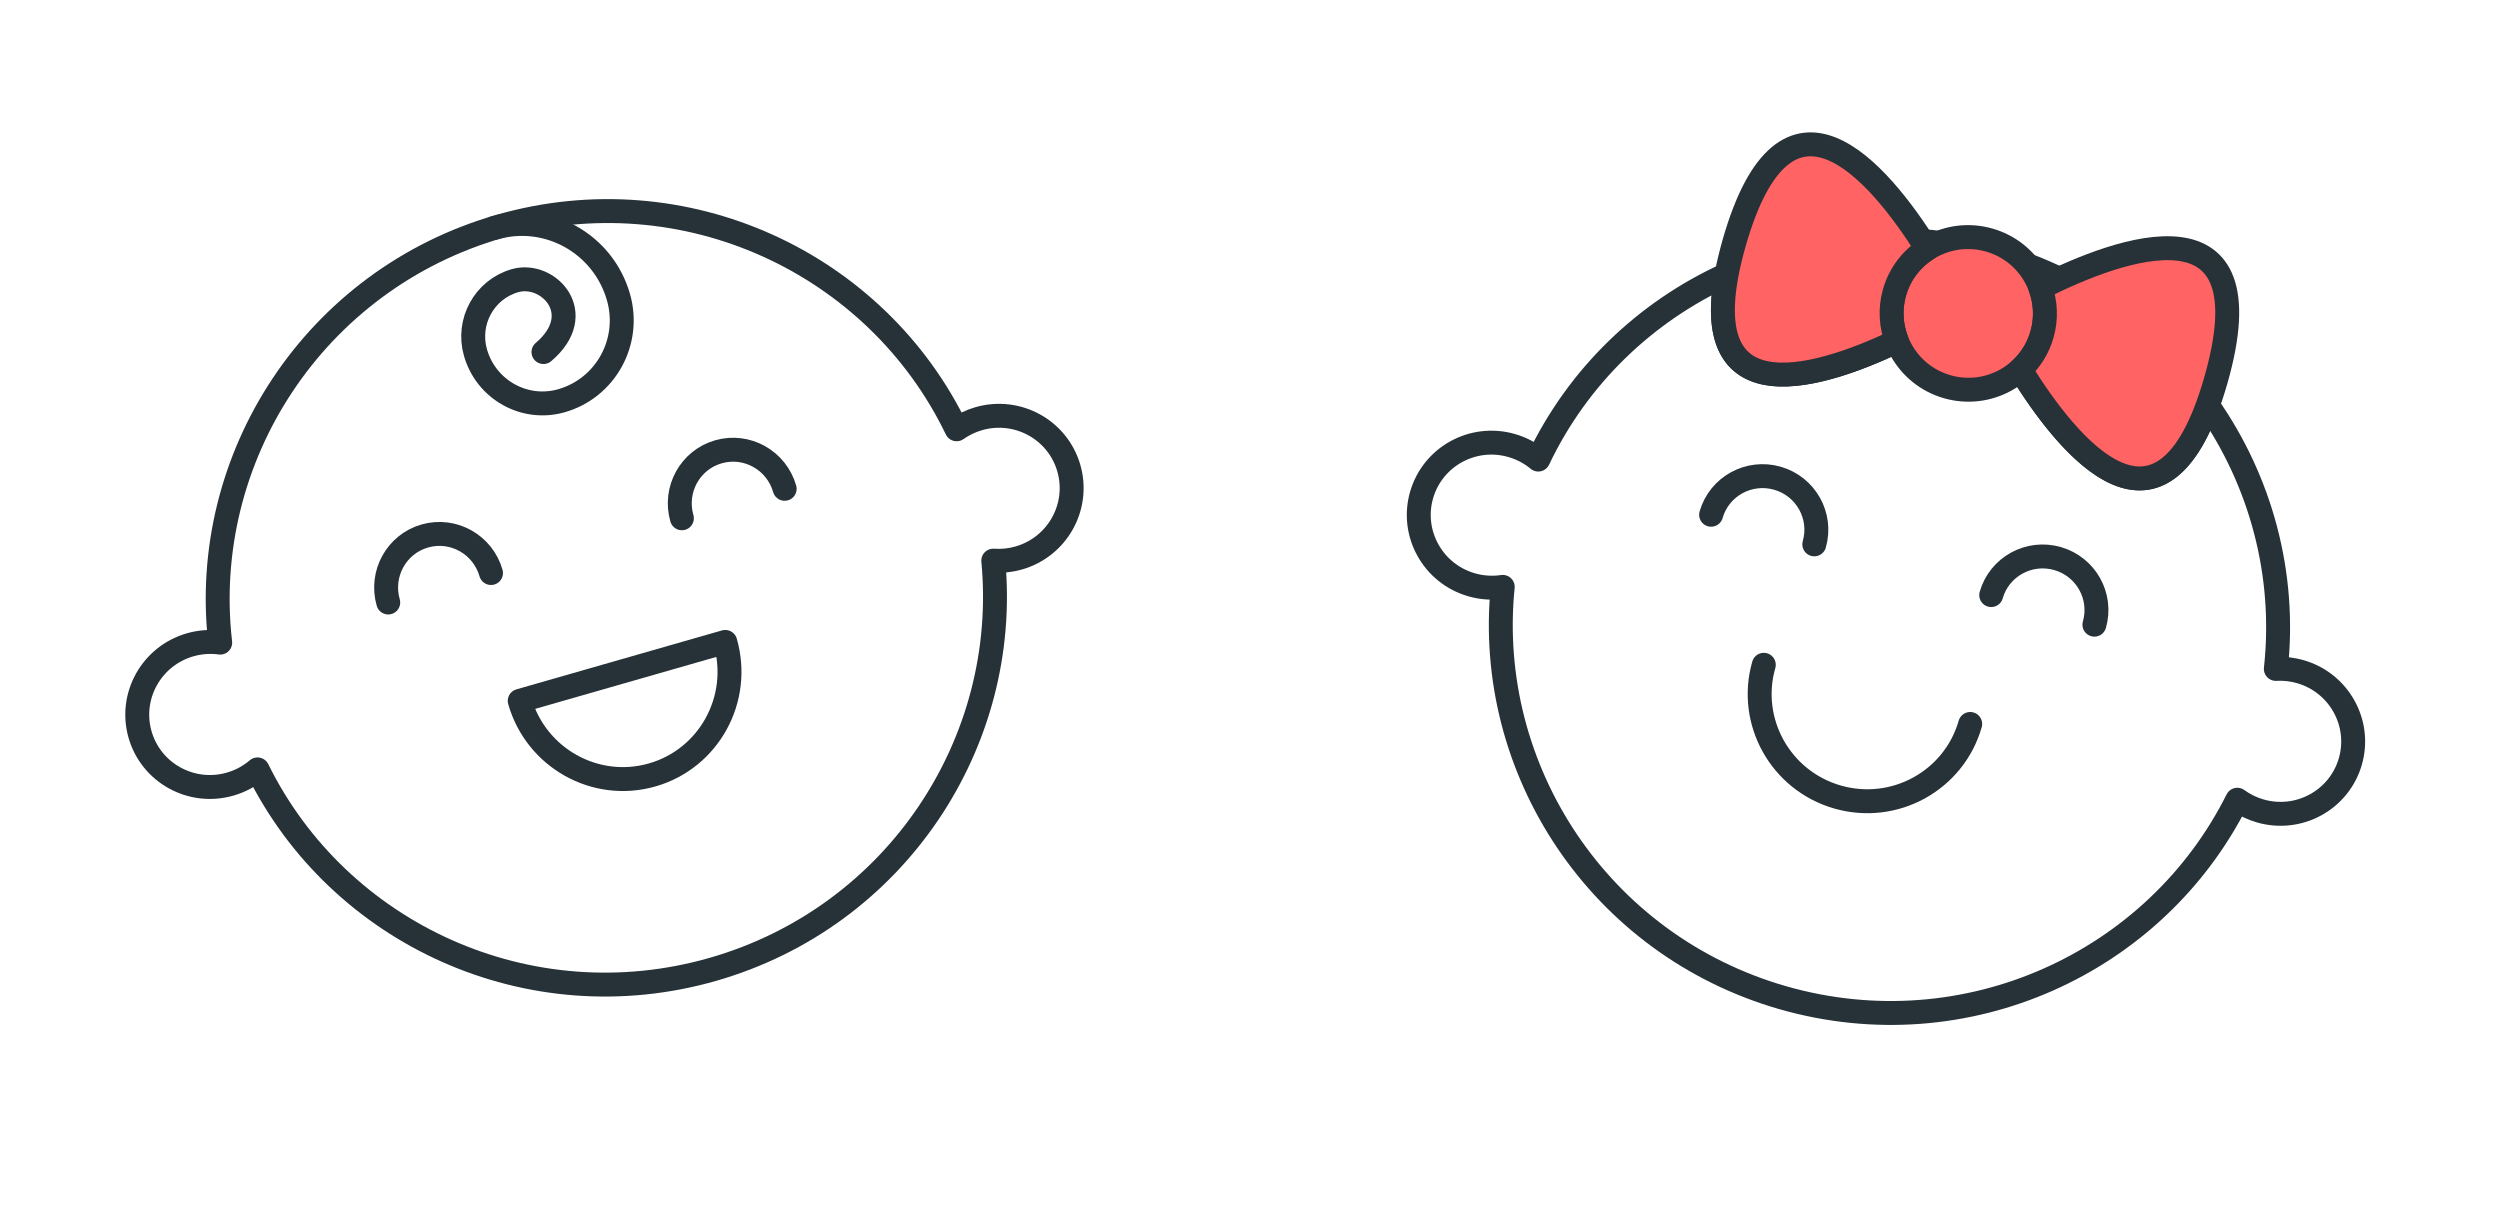 <svg width="209" height="101" viewBox="0 0 209 101" fill="none" xmlns="http://www.w3.org/2000/svg">
<path fill-rule="evenodd" clip-rule="evenodd" d="M79.974 35.889C73.261 21.962 57.234 14.49 41.785 18.92C26.277 23.367 16.63 38.292 18.409 53.723C17.593 53.611 16.74 53.664 15.896 53.906C12.662 54.834 10.787 58.193 11.709 61.409C12.631 64.625 16.001 66.481 19.236 65.553C20.109 65.303 20.883 64.875 21.529 64.322C28.314 78.087 44.241 85.441 59.596 81.038C74.891 76.652 84.485 62.074 83.038 46.87C83.737 46.921 84.456 46.852 85.169 46.647C88.404 45.719 90.278 42.36 89.356 39.144C88.434 35.928 85.064 34.072 81.829 35C81.146 35.196 80.523 35.501 79.974 35.889V35.889Z" stroke="#263238" stroke-width="2" stroke-linecap="round" stroke-linejoin="round"/>
<path d="M41.049 47.905C40.363 45.514 37.884 44.128 35.511 44.809C33.138 45.489 31.77 47.978 32.456 50.369" stroke="#263238" stroke-width="2" stroke-linecap="round" stroke-linejoin="round"/>
<path d="M65.598 40.865C64.913 38.475 62.434 37.089 60.061 37.769C57.688 38.449 56.32 40.939 57.006 43.329" stroke="#263238" stroke-width="2" stroke-linecap="round" stroke-linejoin="round"/>
<path fill-rule="evenodd" clip-rule="evenodd" d="M43.448 58.592L60.633 53.664C62.004 58.445 59.269 63.423 54.523 64.784C49.778 66.145 44.819 63.373 43.448 58.592Z" stroke="#263238" stroke-width="2" stroke-linecap="round" stroke-linejoin="round"/>
<path d="M45.434 29.431C49.216 26.225 45.836 22.666 43.056 23.463C40.488 24.199 39.008 26.893 39.75 29.48C40.64 32.584 43.86 34.385 46.941 33.501C50.639 32.441 52.771 28.561 51.703 24.836C50.421 20.366 45.785 17.773 41.347 19.046" stroke="#263238" stroke-width="2" stroke-linecap="round" stroke-linejoin="round"/>
<path fill-rule="evenodd" clip-rule="evenodd" d="M128.599 38.42C127.966 37.893 127.214 37.486 126.371 37.244C123.136 36.316 119.766 38.172 118.844 41.388C117.921 44.604 119.796 47.963 123.031 48.891C123.904 49.141 124.787 49.189 125.628 49.062C124.088 64.331 133.697 79.008 149.053 83.411C164.348 87.796 180.209 80.517 187.039 66.857C187.604 67.27 188.251 67.593 188.964 67.797C192.198 68.725 195.568 66.869 196.491 63.653C197.413 60.437 195.538 57.077 192.303 56.15C191.62 55.954 190.93 55.882 190.259 55.921C191.131 47.98 188.981 40.183 184.567 33.891C180.071 46.204 172.726 37.103 168.898 30.899C169.734 30.133 170.375 29.136 170.71 27.968C171.091 26.637 171.018 25.283 170.582 24.07C171.078 23.82 171.604 23.565 172.15 23.313C170.478 22.502 168.713 21.823 166.865 21.293C164.808 20.703 162.74 20.324 160.686 20.144C160.831 20.367 160.973 20.589 161.11 20.807C159.831 21.612 158.833 22.87 158.385 24.434C157.983 25.833 158.085 27.258 158.582 28.517C152.096 31.6 142.165 34.639 144.341 22.963C137.58 26.052 131.921 31.432 128.599 38.42Z" stroke="#263238" stroke-width="2" stroke-linecap="round" stroke-linejoin="round"/>
<path d="M151.675 45.508C152.355 43.138 150.974 40.663 148.592 39.98C146.21 39.297 143.727 40.664 143.048 43.034" stroke="#263238" stroke-width="2" stroke-linecap="round" stroke-linejoin="round"/>
<path d="M175.092 52.223C175.772 49.853 174.391 47.378 172.009 46.695C169.627 46.012 167.144 47.379 166.465 49.749" stroke="#263238" stroke-width="2" stroke-linecap="round" stroke-linejoin="round"/>
<path d="M164.709 60.523C163.35 65.263 158.386 67.998 153.621 66.632C148.856 65.265 146.095 60.315 147.454 55.576" stroke="#263238" stroke-width="2" stroke-linecap="round" stroke-linejoin="round"/>
<ellipse cx="164.547" cy="26.201" rx="6.411" ry="6.377" transform="rotate(16 164.547 26.201)" fill="#FF6363" stroke="#263238" stroke-width="2" stroke-linecap="round" stroke-linejoin="round"/>
<path d="M171.018 28.056L177.796 30" stroke="#263238" stroke-width="2" stroke-linecap="round" stroke-linejoin="round"/>
<path d="M150.99 22.313L157.769 24.257" stroke="#263238" stroke-width="2" stroke-linecap="round" stroke-linejoin="round"/>
<path fill-rule="evenodd" clip-rule="evenodd" d="M168.898 30.898C172.925 37.423 180.84 47.154 185.242 31.803C189.713 16.212 177.398 20.642 170.582 24.069C171.018 25.282 171.092 26.637 170.71 27.968C170.375 29.136 169.734 30.133 168.898 30.898Z" fill="#FF6363" stroke="#263238" stroke-width="2" stroke-linecap="round" stroke-linejoin="round"/>
<path fill-rule="evenodd" clip-rule="evenodd" d="M158.582 28.517C151.637 31.818 140.743 35.069 144.989 20.261C149.311 5.19 157.02 14.295 161.11 20.807C159.83 21.612 158.833 22.87 158.384 24.434C157.983 25.833 158.085 27.258 158.582 28.517Z" fill="#FF6363" stroke="#263238" stroke-width="2" stroke-linecap="round" stroke-linejoin="round"/>
</svg>
